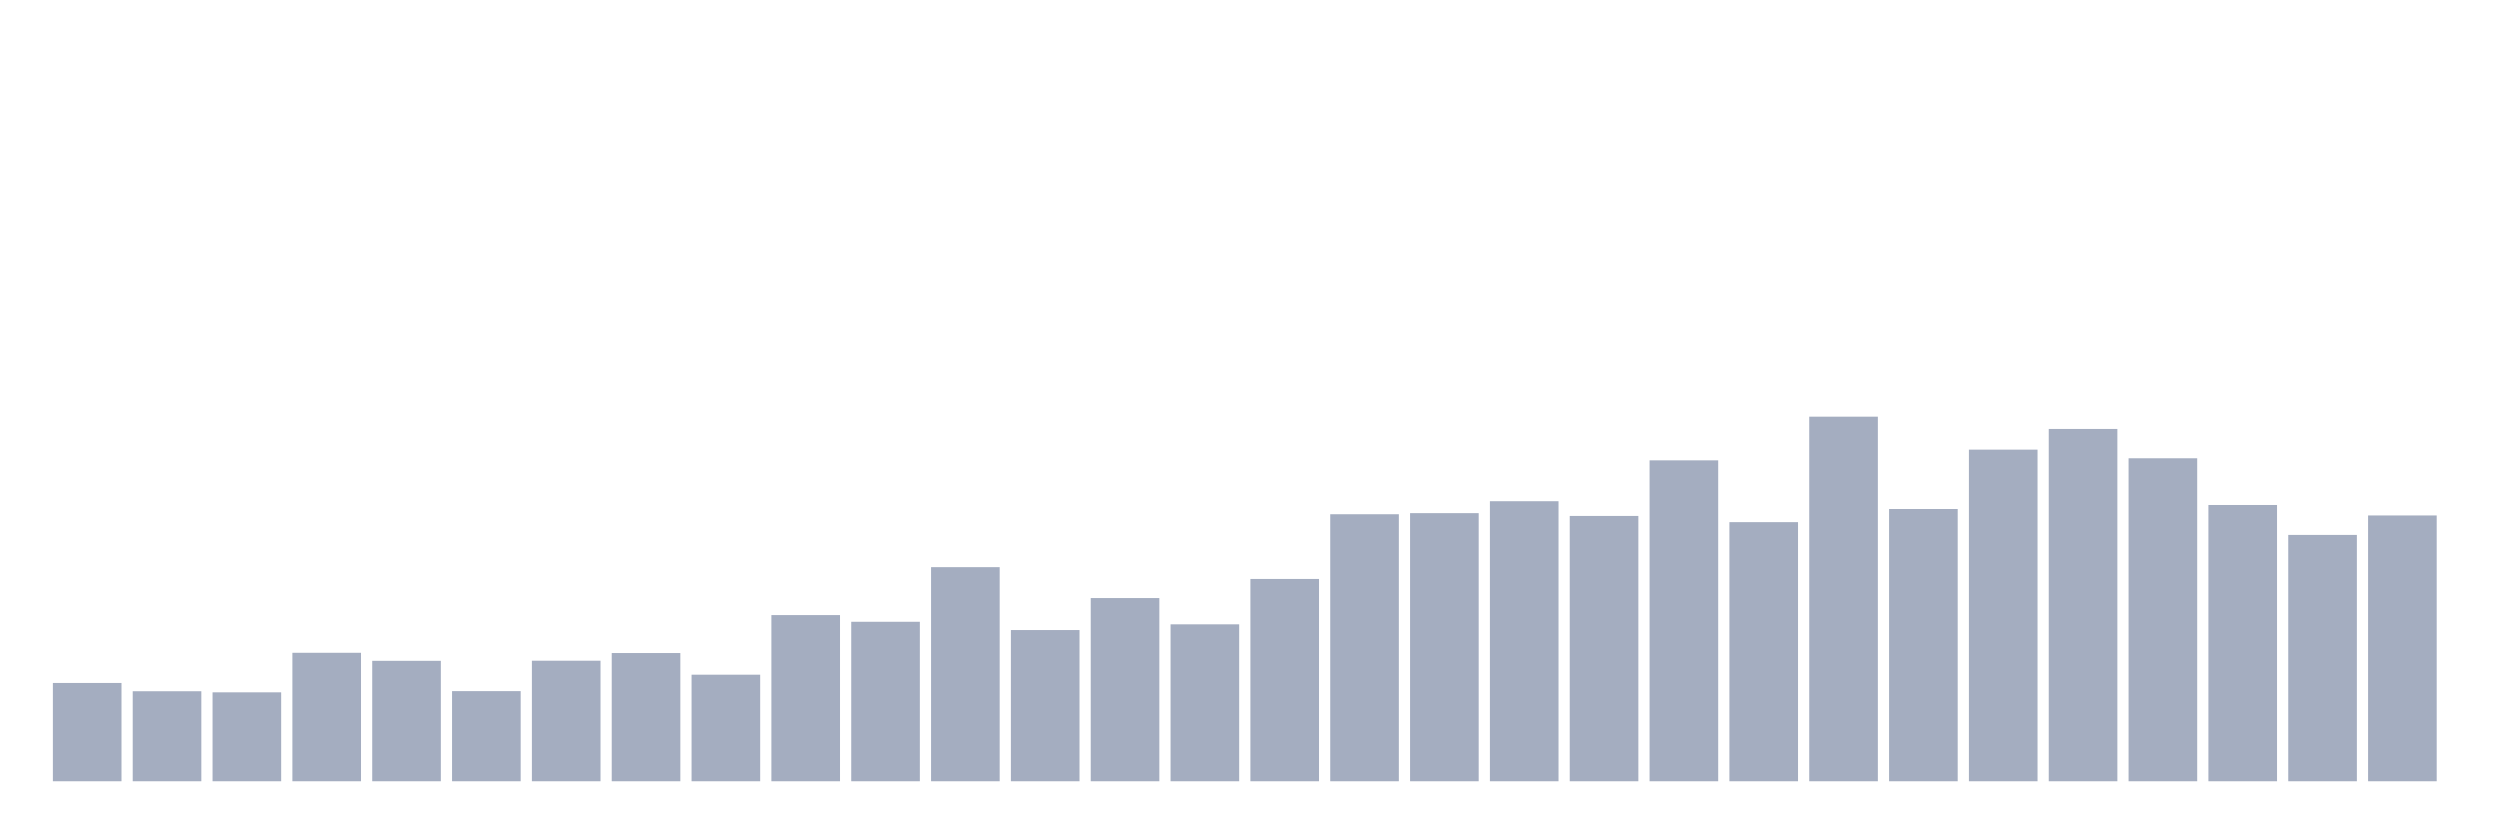 <svg xmlns="http://www.w3.org/2000/svg" viewBox="0 0 480 160"><g transform="translate(10,10)"><rect class="bar" x="0.153" width="13.175" y="121.128" height="18.872" fill="rgb(164,173,192)"></rect><rect class="bar" x="15.482" width="13.175" y="122.716" height="17.284" fill="rgb(164,173,192)"></rect><rect class="bar" x="30.81" width="13.175" y="122.926" height="17.074" fill="rgb(164,173,192)"></rect><rect class="bar" x="46.138" width="13.175" y="115.335" height="24.665" fill="rgb(164,173,192)"></rect><rect class="bar" x="61.466" width="13.175" y="116.877" height="23.123" fill="rgb(164,173,192)"></rect><rect class="bar" x="76.794" width="13.175" y="122.693" height="17.307" fill="rgb(164,173,192)"></rect><rect class="bar" x="92.123" width="13.175" y="116.854" height="23.146" fill="rgb(164,173,192)"></rect><rect class="bar" x="107.451" width="13.175" y="115.382" height="24.618" fill="rgb(164,173,192)"></rect><rect class="bar" x="122.779" width="13.175" y="119.54" height="20.46" fill="rgb(164,173,192)"></rect><rect class="bar" x="138.107" width="13.175" y="108.095" height="31.905" fill="rgb(164,173,192)"></rect><rect class="bar" x="153.436" width="13.175" y="109.379" height="30.621" fill="rgb(164,173,192)"></rect><rect class="bar" x="168.764" width="13.175" y="98.892" height="41.108" fill="rgb(164,173,192)"></rect><rect class="bar" x="184.092" width="13.175" y="110.968" height="29.032" fill="rgb(164,173,192)"></rect><rect class="bar" x="199.42" width="13.175" y="104.825" height="35.175" fill="rgb(164,173,192)"></rect><rect class="bar" x="214.748" width="13.175" y="109.87" height="30.13" fill="rgb(164,173,192)"></rect><rect class="bar" x="230.077" width="13.175" y="101.158" height="38.842" fill="rgb(164,173,192)"></rect><rect class="bar" x="245.405" width="13.175" y="88.732" height="51.268" fill="rgb(164,173,192)"></rect><rect class="bar" x="260.733" width="13.175" y="88.522" height="51.478" fill="rgb(164,173,192)"></rect><rect class="bar" x="276.061" width="13.175" y="86.233" height="53.767" fill="rgb(164,173,192)"></rect><rect class="bar" x="291.39" width="13.175" y="89.059" height="50.941" fill="rgb(164,173,192)"></rect><rect class="bar" x="306.718" width="13.175" y="78.385" height="61.615" fill="rgb(164,173,192)"></rect><rect class="bar" x="322.046" width="13.175" y="90.25" height="49.75" fill="rgb(164,173,192)"></rect><rect class="bar" x="337.374" width="13.175" y="70" height="70" fill="rgb(164,173,192)"></rect><rect class="bar" x="352.702" width="13.175" y="87.728" height="52.272" fill="rgb(164,173,192)"></rect><rect class="bar" x="368.031" width="13.175" y="76.33" height="63.67" fill="rgb(164,173,192)"></rect><rect class="bar" x="383.359" width="13.175" y="72.359" height="67.641" fill="rgb(164,173,192)"></rect><rect class="bar" x="398.687" width="13.175" y="77.988" height="62.012" fill="rgb(164,173,192)"></rect><rect class="bar" x="414.015" width="13.175" y="86.957" height="53.043" fill="rgb(164,173,192)"></rect><rect class="bar" x="429.344" width="13.175" y="92.703" height="47.297" fill="rgb(164,173,192)"></rect><rect class="bar" x="444.672" width="13.175" y="88.966" height="51.034" fill="rgb(164,173,192)"></rect></g></svg>